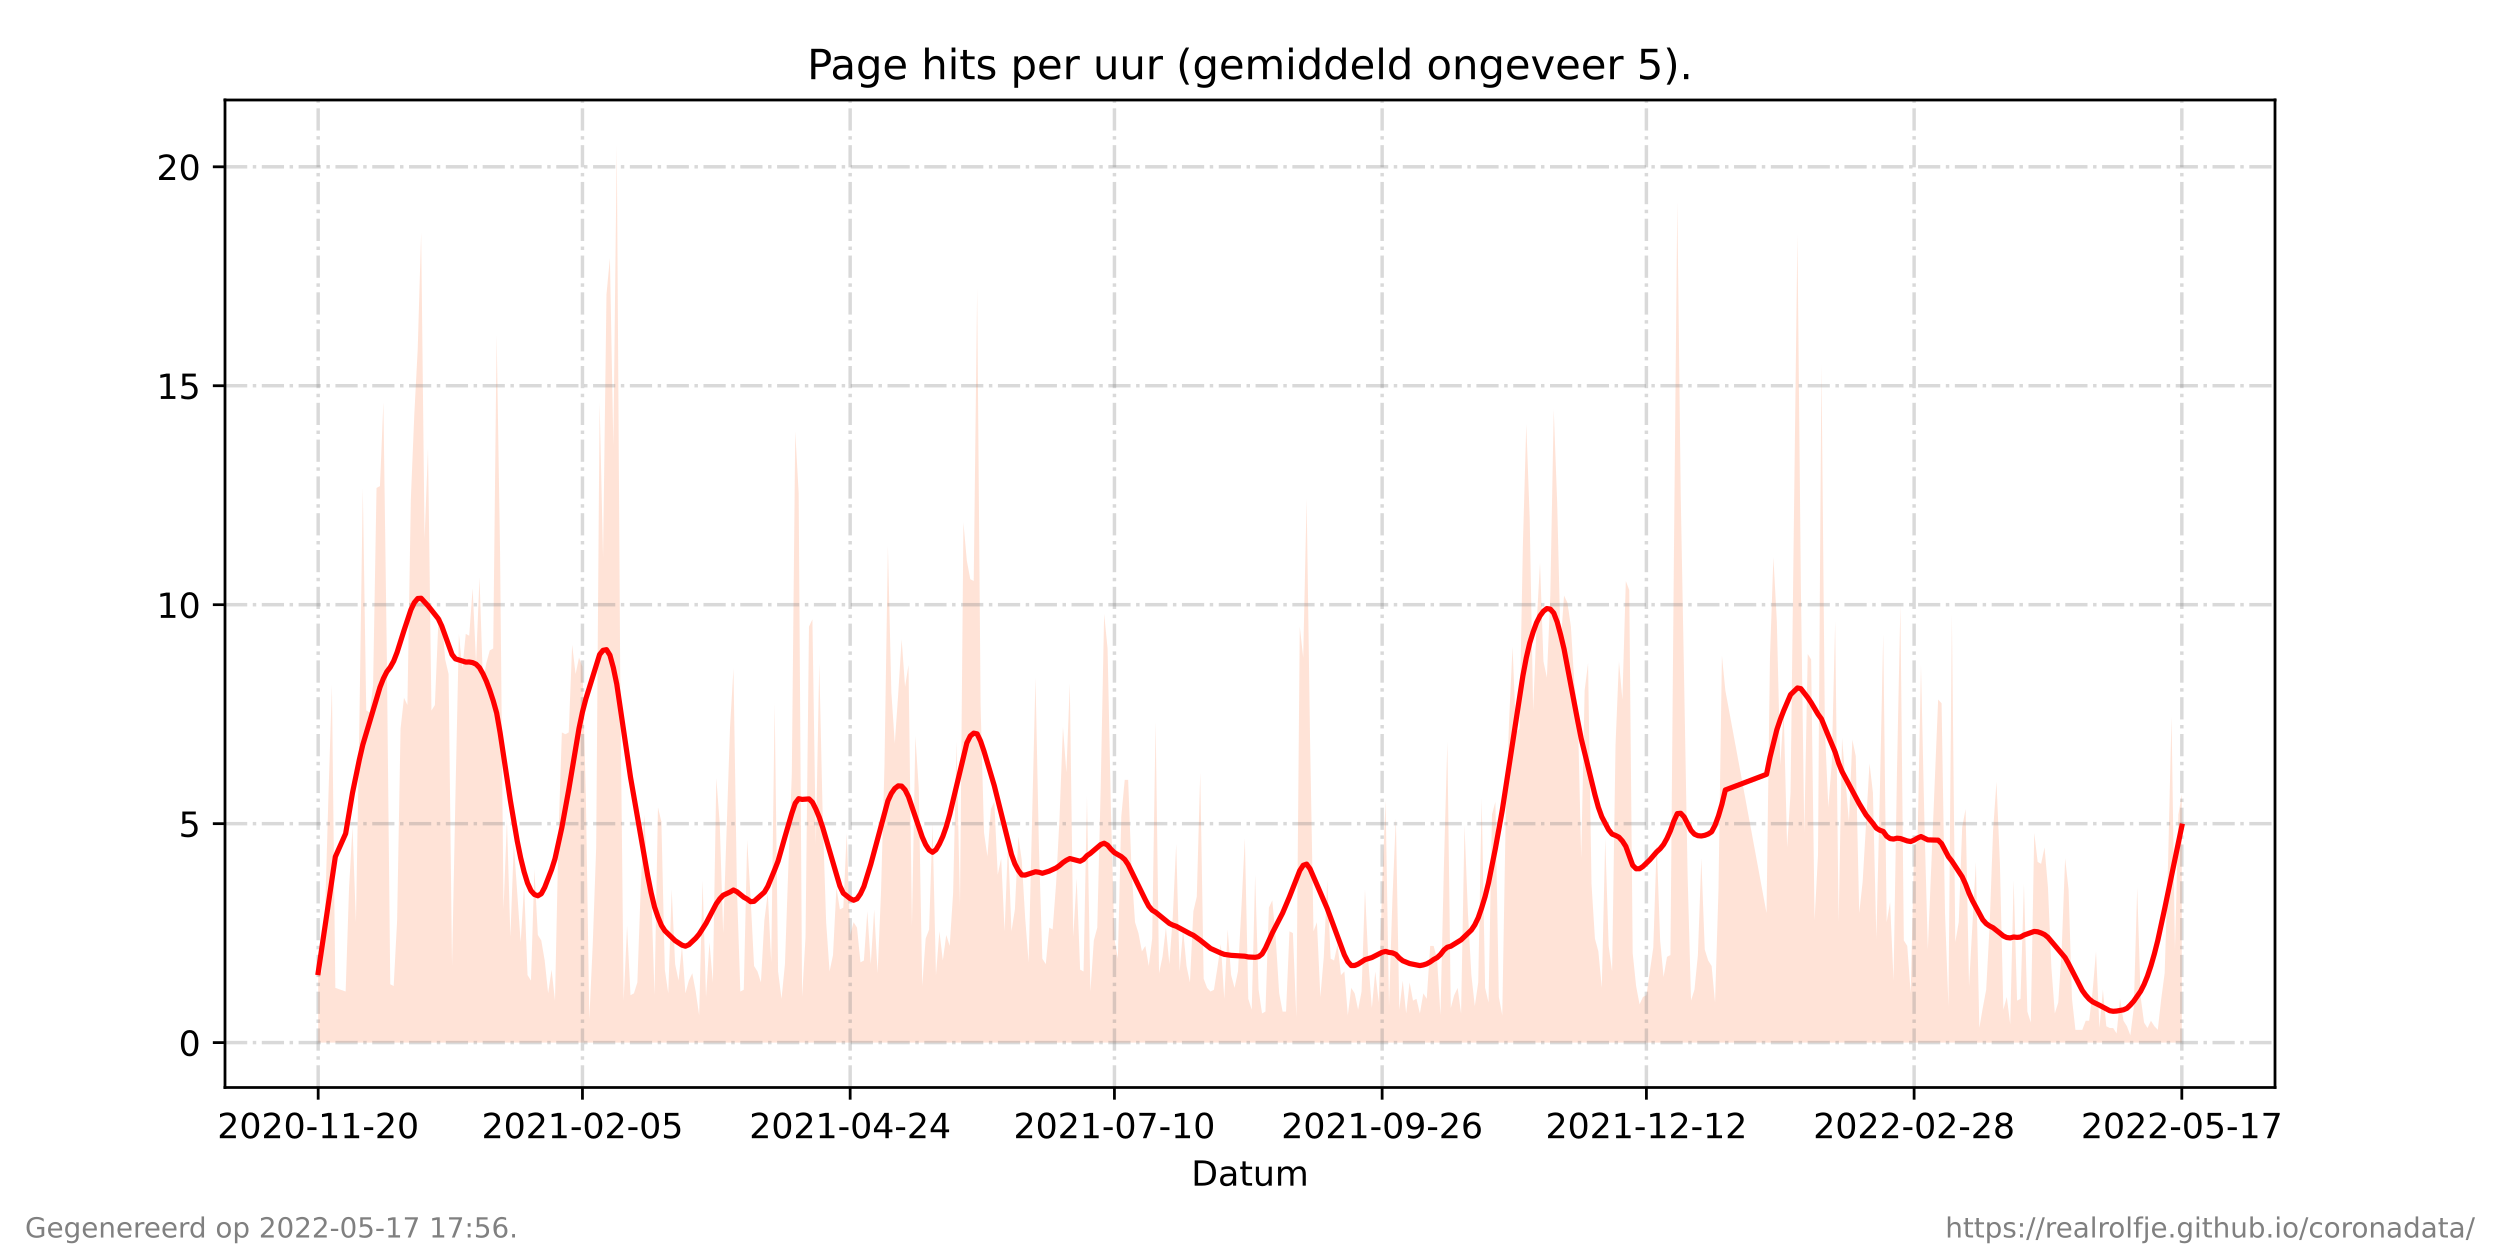 <?xml version="1.0" encoding="utf-8" standalone="no"?>
<!DOCTYPE svg PUBLIC "-//W3C//DTD SVG 1.1//EN"
  "http://www.w3.org/Graphics/SVG/1.1/DTD/svg11.dtd">
<!-- Created with matplotlib (https://matplotlib.org/) -->
<svg height="360pt" version="1.1" viewBox="0 0 720 360" width="720pt" xmlns="http://www.w3.org/2000/svg" xmlns:xlink="http://www.w3.org/1999/xlink">
 <defs>
  <style type="text/css">*{stroke-linecap:butt;stroke-linejoin:round;}</style>
 </defs>
 <g id="figure_1">
  <g id="patch_1">
   <path d="M 0 360 
L 720 360 
L 720 0 
L 0 0 
z
" style="fill:#ffffff;"/>
  </g>
  <g id="axes_1">
   <g id="patch_2">
    <path d="M 64.8 313.2 
L 655.2 313.2 
L 655.2 28.8 
L 64.8 28.8 
z
" style="fill:#ffffff;"/>
   </g>
   <g id="PolyCollection_1">
    <path clip-path="url(#pe11bc01495)" d="M 91.636 300.273 
L 91.636 300.273 
L 92.625 300.273 
L 93.613 300.273 
L 94.602 300.273 
L 95.59 300.273 
L 96.579 300.273 
L 99.544 300.273 
L 100.532 300.273 
L 101.521 300.273 
L 102.509 300.273 
L 103.498 300.273 
L 104.486 300.273 
L 105.475 300.273 
L 106.463 300.273 
L 107.452 300.273 
L 108.44 300.273 
L 109.428 300.273 
L 110.417 300.273 
L 111.405 300.273 
L 112.394 300.273 
L 113.382 300.273 
L 114.371 300.273 
L 115.359 300.273 
L 116.348 300.273 
L 117.336 300.273 
L 118.324 300.273 
L 119.313 300.273 
L 120.301 300.273 
L 121.29 300.273 
L 122.278 300.273 
L 123.267 300.273 
L 124.255 300.273 
L 125.244 300.273 
L 126.232 300.273 
L 127.22 300.273 
L 128.209 300.273 
L 129.197 300.273 
L 130.186 300.273 
L 131.174 300.273 
L 132.163 300.273 
L 133.151 300.273 
L 134.14 300.273 
L 135.128 300.273 
L 136.117 300.273 
L 137.105 300.273 
L 138.093 300.273 
L 139.082 300.273 
L 140.07 300.273 
L 141.059 300.273 
L 142.047 300.273 
L 143.036 300.273 
L 144.024 300.273 
L 145.013 300.273 
L 146.001 300.273 
L 146.989 300.273 
L 147.978 300.273 
L 148.966 300.273 
L 149.955 300.273 
L 150.943 300.273 
L 151.932 300.273 
L 152.92 300.273 
L 153.909 300.273 
L 154.897 300.273 
L 155.885 300.273 
L 156.874 300.273 
L 157.862 300.273 
L 158.851 300.273 
L 159.839 300.273 
L 160.828 300.273 
L 161.816 300.273 
L 162.805 300.273 
L 163.793 300.273 
L 164.782 300.273 
L 165.77 300.273 
L 166.758 300.273 
L 167.747 300.273 
L 168.735 300.273 
L 169.724 300.273 
L 170.712 300.273 
L 171.701 300.273 
L 172.689 300.273 
L 173.678 300.273 
L 174.666 300.273 
L 175.654 300.273 
L 176.643 300.273 
L 177.631 300.273 
L 178.62 300.273 
L 179.608 300.273 
L 180.597 300.273 
L 181.585 300.273 
L 182.574 300.273 
L 183.562 300.273 
L 184.55 300.273 
L 185.539 300.273 
L 186.527 300.273 
L 187.516 300.273 
L 188.504 300.273 
L 189.493 300.273 
L 190.481 300.273 
L 191.47 300.273 
L 192.458 300.273 
L 193.447 300.273 
L 194.435 300.273 
L 195.423 300.273 
L 196.412 300.273 
L 197.4 300.273 
L 198.389 300.273 
L 199.377 300.273 
L 200.366 300.273 
L 201.354 300.273 
L 202.343 300.273 
L 203.331 300.273 
L 204.319 300.273 
L 205.308 300.273 
L 206.296 300.273 
L 207.285 300.273 
L 208.273 300.273 
L 210.25 300.273 
L 211.239 300.273 
L 212.227 300.273 
L 213.215 300.273 
L 214.204 300.273 
L 215.192 300.273 
L 216.181 300.273 
L 217.169 300.273 
L 218.158 300.273 
L 219.146 300.273 
L 220.135 300.273 
L 221.123 300.273 
L 222.112 300.273 
L 223.1 300.273 
L 224.088 300.273 
L 225.077 300.273 
L 226.065 300.273 
L 227.054 300.273 
L 228.042 300.273 
L 229.031 300.273 
L 230.019 300.273 
L 231.008 300.273 
L 231.996 300.273 
L 232.984 300.273 
L 233.973 300.273 
L 234.961 300.273 
L 235.95 300.273 
L 236.938 300.273 
L 237.927 300.273 
L 238.915 300.273 
L 239.904 300.273 
L 240.892 300.273 
L 241.88 300.273 
L 242.869 300.273 
L 243.857 300.273 
L 244.846 300.273 
L 245.834 300.273 
L 246.823 300.273 
L 247.811 300.273 
L 248.8 300.273 
L 249.788 300.273 
L 250.776 300.273 
L 251.765 300.273 
L 252.753 300.273 
L 253.742 300.273 
L 254.73 300.273 
L 255.719 300.273 
L 256.707 300.273 
L 257.696 300.273 
L 258.684 300.273 
L 259.673 300.273 
L 260.661 300.273 
L 261.649 300.273 
L 262.638 300.273 
L 263.626 300.273 
L 264.615 300.273 
L 265.603 300.273 
L 266.592 300.273 
L 267.58 300.273 
L 268.569 300.273 
L 269.557 300.273 
L 270.545 300.273 
L 271.534 300.273 
L 272.522 300.273 
L 273.511 300.273 
L 274.499 300.273 
L 275.488 300.273 
L 276.476 300.273 
L 277.465 300.273 
L 278.453 300.273 
L 279.441 300.273 
L 280.43 300.273 
L 281.418 300.273 
L 282.407 300.273 
L 283.395 300.273 
L 284.384 300.273 
L 285.372 300.273 
L 286.361 300.273 
L 287.349 300.273 
L 288.338 300.273 
L 289.326 300.273 
L 290.314 300.273 
L 291.303 300.273 
L 292.291 300.273 
L 293.28 300.273 
L 294.268 300.273 
L 295.257 300.273 
L 296.245 300.273 
L 298.222 300.273 
L 299.21 300.273 
L 300.199 300.273 
L 301.187 300.273 
L 302.176 300.273 
L 303.164 300.273 
L 304.153 300.273 
L 305.141 300.273 
L 306.13 300.273 
L 307.118 300.273 
L 308.106 300.273 
L 309.095 300.273 
L 310.083 300.273 
L 311.072 300.273 
L 312.06 300.273 
L 313.049 300.273 
L 314.037 300.273 
L 315.026 300.273 
L 316.014 300.273 
L 317.003 300.273 
L 317.991 300.273 
L 318.979 300.273 
L 319.968 300.273 
L 320.956 300.273 
L 321.945 300.273 
L 322.933 300.273 
L 323.922 300.273 
L 324.91 300.273 
L 325.899 300.273 
L 326.887 300.273 
L 327.875 300.273 
L 328.864 300.273 
L 329.852 300.273 
L 330.841 300.273 
L 331.829 300.273 
L 332.818 300.273 
L 333.806 300.273 
L 334.795 300.273 
L 335.783 300.273 
L 336.771 300.273 
L 337.76 300.273 
L 338.748 300.273 
L 339.737 300.273 
L 340.725 300.273 
L 341.714 300.273 
L 342.702 300.273 
L 343.691 300.273 
L 344.679 300.273 
L 345.668 300.273 
L 346.656 300.273 
L 347.644 300.273 
L 348.633 300.273 
L 349.621 300.273 
L 350.61 300.273 
L 351.598 300.273 
L 352.587 300.273 
L 353.575 300.273 
L 354.564 300.273 
L 355.552 300.273 
L 356.54 300.273 
L 357.529 300.273 
L 358.517 300.273 
L 359.506 300.273 
L 360.494 300.273 
L 361.483 300.273 
L 362.471 300.273 
L 363.46 300.273 
L 364.448 300.273 
L 365.436 300.273 
L 366.425 300.273 
L 367.413 300.273 
L 368.402 300.273 
L 369.39 300.273 
L 370.379 300.273 
L 371.367 300.273 
L 372.356 300.273 
L 373.344 300.273 
L 374.332 300.273 
L 375.321 300.273 
L 376.309 300.273 
L 377.298 300.273 
L 378.286 300.273 
L 379.275 300.273 
L 380.263 300.273 
L 381.252 300.273 
L 382.24 300.273 
L 383.229 300.273 
L 384.217 300.273 
L 385.205 300.273 
L 386.194 300.273 
L 387.182 300.273 
L 388.171 300.273 
L 389.159 300.273 
L 390.148 300.273 
L 391.136 300.273 
L 392.125 300.273 
L 393.113 300.273 
L 394.101 300.273 
L 395.09 300.273 
L 396.078 300.273 
L 397.067 300.273 
L 398.055 300.273 
L 399.044 300.273 
L 400.032 300.273 
L 401.021 300.273 
L 402.009 300.273 
L 402.997 300.273 
L 403.986 300.273 
L 404.974 300.273 
L 405.963 300.273 
L 406.951 300.273 
L 407.94 300.273 
L 408.928 300.273 
L 409.917 300.273 
L 410.905 300.273 
L 411.894 300.273 
L 412.882 300.273 
L 413.87 300.273 
L 414.859 300.273 
L 415.847 300.273 
L 416.836 300.273 
L 417.824 300.273 
L 418.813 300.273 
L 419.801 300.273 
L 420.79 300.273 
L 421.778 300.273 
L 422.766 300.273 
L 423.755 300.273 
L 424.743 300.273 
L 425.732 300.273 
L 426.72 300.273 
L 427.709 300.273 
L 428.697 300.273 
L 429.686 300.273 
L 430.674 300.273 
L 431.662 300.273 
L 432.651 300.273 
L 433.639 300.273 
L 434.628 300.273 
L 435.616 300.273 
L 436.605 300.273 
L 437.593 300.273 
L 438.582 300.273 
L 439.57 300.273 
L 440.559 300.273 
L 441.547 300.273 
L 442.535 300.273 
L 443.524 300.273 
L 444.512 300.273 
L 445.501 300.273 
L 446.489 300.273 
L 447.478 300.273 
L 448.466 300.273 
L 449.455 300.273 
L 450.443 300.273 
L 451.431 300.273 
L 452.42 300.273 
L 453.408 300.273 
L 454.397 300.273 
L 455.385 300.273 
L 456.374 300.273 
L 457.362 300.273 
L 458.351 300.273 
L 459.339 300.273 
L 460.327 300.273 
L 461.316 300.273 
L 462.304 300.273 
L 463.293 300.273 
L 464.281 300.273 
L 465.27 300.273 
L 466.258 300.273 
L 467.247 300.273 
L 468.235 300.273 
L 469.224 300.273 
L 470.212 300.273 
L 471.2 300.273 
L 472.189 300.273 
L 473.177 300.273 
L 474.166 300.273 
L 475.154 300.273 
L 476.143 300.273 
L 477.131 300.273 
L 478.12 300.273 
L 479.108 300.273 
L 480.096 300.273 
L 481.085 300.273 
L 482.073 300.273 
L 483.062 300.273 
L 484.05 300.273 
L 485.039 300.273 
L 486.027 300.273 
L 487.016 300.273 
L 488.004 300.273 
L 488.992 300.273 
L 489.981 300.273 
L 490.969 300.273 
L 491.958 300.273 
L 492.946 300.273 
L 493.935 300.273 
L 494.923 300.273 
L 495.912 300.273 
L 496.9 300.273 
L 508.761 300.273 
L 509.75 300.273 
L 510.738 300.273 
L 511.727 300.273 
L 512.715 300.273 
L 513.704 300.273 
L 514.692 300.273 
L 515.681 300.273 
L 517.657 300.273 
L 518.646 300.273 
L 519.634 300.273 
L 520.623 300.273 
L 521.611 300.273 
L 522.6 300.273 
L 523.588 300.273 
L 524.577 300.273 
L 525.565 300.273 
L 526.553 300.273 
L 527.542 300.273 
L 528.53 300.273 
L 529.519 300.273 
L 530.507 300.273 
L 531.496 300.273 
L 532.484 300.273 
L 533.473 300.273 
L 534.461 300.273 
L 535.45 300.273 
L 536.438 300.273 
L 537.426 300.273 
L 538.415 300.273 
L 539.403 300.273 
L 540.392 300.273 
L 541.38 300.273 
L 542.369 300.273 
L 543.357 300.273 
L 544.346 300.273 
L 545.334 300.273 
L 546.322 300.273 
L 547.311 300.273 
L 548.299 300.273 
L 549.288 300.273 
L 550.276 300.273 
L 551.265 300.273 
L 552.253 300.273 
L 553.242 300.273 
L 554.23 300.273 
L 555.218 300.273 
L 558.184 300.273 
L 559.172 300.273 
L 560.161 300.273 
L 561.149 300.273 
L 562.138 300.273 
L 563.126 300.273 
L 564.115 300.273 
L 565.103 300.273 
L 566.091 300.273 
L 567.08 300.273 
L 568.068 300.273 
L 569.057 300.273 
L 570.045 300.273 
L 571.034 300.273 
L 572.022 300.273 
L 573.011 300.273 
L 573.999 300.273 
L 574.987 300.273 
L 575.976 300.273 
L 576.964 300.273 
L 577.953 300.273 
L 578.941 300.273 
L 579.93 300.273 
L 580.918 300.273 
L 581.907 300.273 
L 582.895 300.273 
L 583.883 300.273 
L 584.872 300.273 
L 585.86 300.273 
L 586.849 300.273 
L 587.837 300.273 
L 588.826 300.273 
L 589.814 300.273 
L 590.803 300.273 
L 591.791 300.273 
L 592.78 300.273 
L 593.768 300.273 
L 594.756 300.273 
L 595.745 300.273 
L 596.733 300.273 
L 597.722 300.273 
L 598.71 300.273 
L 599.699 300.273 
L 600.687 300.273 
L 601.676 300.273 
L 602.664 300.273 
L 603.652 300.273 
L 604.641 300.273 
L 605.629 300.273 
L 606.618 300.273 
L 607.606 300.273 
L 608.595 300.273 
L 609.583 300.273 
L 610.572 300.273 
L 611.56 300.273 
L 612.548 300.273 
L 613.537 300.273 
L 614.525 300.273 
L 615.514 300.273 
L 616.502 300.273 
L 617.491 300.273 
L 618.479 300.273 
L 619.468 300.273 
L 620.456 300.273 
L 621.444 300.273 
L 622.433 300.273 
L 623.421 300.273 
L 624.41 300.273 
L 625.398 300.273 
L 626.387 300.273 
L 627.375 300.273 
L 628.364 300.273 
L 628.364 300.273 
L 628.364 228.805 
L 627.375 234.585 
L 626.387 273.472 
L 625.398 206.208 
L 624.41 248.248 
L 623.421 280.304 
L 622.433 287.661 
L 621.444 296.594 
L 620.456 295.543 
L 619.468 293.967 
L 618.479 296.069 
L 617.491 294.492 
L 616.502 287.135 
L 615.514 255.605 
L 614.525 290.288 
L 613.537 298.171 
L 612.548 295.543 
L 611.56 293.967 
L 610.572 287.661 
L 609.583 297.645 
L 608.595 296.069 
L 607.606 296.069 
L 606.618 295.543 
L 605.629 285.033 
L 604.641 296.069 
L 603.652 273.998 
L 602.664 285.559 
L 601.676 293.967 
L 600.687 293.967 
L 599.699 296.594 
L 598.71 296.594 
L 597.722 296.594 
L 596.733 287.661 
L 595.745 256.131 
L 594.756 247.197 
L 593.768 273.472 
L 592.78 288.712 
L 591.791 291.865 
L 590.803 278.727 
L 589.814 255.605 
L 588.826 244.044 
L 587.837 248.774 
L 586.849 248.248 
L 585.86 239.84 
L 584.872 294.492 
L 583.883 291.339 
L 582.895 254.554 
L 581.907 287.661 
L 580.918 288.186 
L 579.93 253.503 
L 578.941 295.018 
L 577.953 287.135 
L 576.964 290.814 
L 575.976 248.774 
L 574.987 225.126 
L 573.999 239.315 
L 573.011 266.641 
L 572.022 285.033 
L 571.034 290.288 
L 570.045 296.069 
L 569.057 248.248 
L 568.068 266.115 
L 567.08 283.982 
L 566.091 233.009 
L 565.103 238.264 
L 564.115 265.59 
L 563.126 271.37 
L 562.138 176.78 
L 561.149 289.763 
L 560.161 262.962 
L 559.172 202.53 
L 558.184 201.479 
L 555.218 273.472 
L 554.23 236.687 
L 553.242 191.494 
L 552.253 242.468 
L 551.265 243.519 
L 550.276 286.084 
L 549.288 272.421 
L 548.299 270.845 
L 547.311 174.153 
L 546.322 222.499 
L 545.334 282.406 
L 544.346 259.809 
L 543.357 265.59 
L 542.369 182.561 
L 541.38 228.805 
L 540.392 270.319 
L 539.403 228.279 
L 538.415 219.871 
L 537.426 237.213 
L 536.438 254.029 
L 535.45 262.962 
L 534.461 217.769 
L 533.473 213.04 
L 532.484 236.687 
L 531.496 224.601 
L 530.507 212.514 
L 529.519 265.59 
L 528.53 178.882 
L 527.542 219.871 
L 526.553 232.483 
L 525.565 209.887 
L 524.577 104.787 
L 523.588 246.146 
L 522.6 265.064 
L 521.611 189.918 
L 520.623 188.341 
L 519.634 239.84 
L 518.646 168.373 
L 517.657 67.477 
L 515.681 228.279 
L 514.692 244.044 
L 513.704 204.632 
L 512.715 220.397 
L 511.727 178.882 
L 510.738 160.49 
L 509.75 189.392 
L 508.761 262.962 
L 496.9 198.851 
L 495.912 188.867 
L 494.923 256.131 
L 493.935 288.712 
L 492.946 278.202 
L 491.958 276.625 
L 490.969 273.472 
L 489.981 247.197 
L 488.992 275.049 
L 488.004 285.033 
L 487.016 288.186 
L 486.027 251.927 
L 485.039 196.749 
L 484.05 142.623 
L 483.062 58.018 
L 482.073 161.541 
L 481.085 275.049 
L 480.096 275.574 
L 479.108 281.355 
L 478.12 270.845 
L 477.131 242.993 
L 476.143 272.947 
L 475.154 279.778 
L 474.166 286.61 
L 473.177 287.135 
L 472.189 289.237 
L 471.2 283.982 
L 470.212 274.523 
L 469.224 169.949 
L 468.235 167.322 
L 467.247 201.479 
L 466.258 190.443 
L 465.27 214.616 
L 464.281 279.778 
L 463.293 272.421 
L 462.304 241.417 
L 461.316 284.508 
L 460.327 273.998 
L 459.339 270.319 
L 458.351 254.554 
L 457.362 190.969 
L 456.374 198.851 
L 455.385 247.197 
L 454.397 204.632 
L 453.408 196.749 
L 452.42 180.459 
L 451.431 173.627 
L 450.443 171.525 
L 449.455 185.714 
L 448.466 144.725 
L 447.478 117.925 
L 446.489 171.525 
L 445.501 195.173 
L 444.512 190.443 
L 443.524 162.067 
L 442.535 179.933 
L 441.547 204.632 
L 440.559 149.455 
L 439.57 122.129 
L 438.582 157.337 
L 437.593 209.887 
L 436.605 210.938 
L 435.616 186.239 
L 434.628 207.259 
L 433.639 235.111 
L 432.651 292.39 
L 431.662 287.135 
L 430.674 230.907 
L 429.686 234.585 
L 428.697 288.712 
L 427.709 284.508 
L 426.72 229.856 
L 425.732 282.931 
L 424.743 289.763 
L 423.755 280.829 
L 422.766 262.962 
L 421.778 237.738 
L 420.79 291.865 
L 419.801 284.508 
L 418.813 286.61 
L 417.824 290.288 
L 416.836 213.565 
L 415.847 249.299 
L 414.859 292.39 
L 413.87 276.1 
L 412.882 272.421 
L 411.894 272.421 
L 410.905 287.661 
L 409.917 286.084 
L 408.928 291.865 
L 407.94 287.661 
L 406.951 288.186 
L 405.963 282.931 
L 404.974 291.865 
L 403.986 282.406 
L 402.997 290.814 
L 402.009 235.636 
L 401.021 258.758 
L 400.032 289.763 
L 399.044 230.381 
L 398.055 255.08 
L 397.067 288.712 
L 396.078 279.778 
L 395.09 290.288 
L 394.101 277.151 
L 393.113 256.131 
L 392.125 285.559 
L 391.136 290.814 
L 390.148 286.084 
L 389.159 284.508 
L 388.171 292.39 
L 387.182 279.778 
L 386.194 280.829 
L 385.205 271.896 
L 384.217 276.625 
L 383.229 276.1 
L 382.24 253.503 
L 381.252 275.574 
L 380.263 287.135 
L 379.275 265.59 
L 378.286 268.217 
L 377.298 213.04 
L 376.309 143.674 
L 375.321 189.392 
L 374.332 180.459 
L 373.344 292.916 
L 372.356 268.743 
L 371.367 268.217 
L 370.379 291.339 
L 369.39 291.339 
L 368.402 286.084 
L 367.413 270.319 
L 366.425 259.284 
L 365.436 261.386 
L 364.448 291.339 
L 363.46 291.865 
L 362.471 285.033 
L 361.483 251.927 
L 360.494 290.814 
L 359.506 287.661 
L 358.517 241.417 
L 357.529 261.386 
L 356.54 279.778 
L 355.552 284.508 
L 354.564 280.829 
L 353.575 267.692 
L 352.587 287.661 
L 351.598 271.896 
L 350.61 278.727 
L 349.621 285.033 
L 348.633 285.559 
L 347.644 284.508 
L 346.656 281.88 
L 345.668 222.499 
L 344.679 258.233 
L 343.691 262.437 
L 342.702 282.931 
L 341.714 278.202 
L 340.725 267.692 
L 339.737 279.778 
L 338.748 242.993 
L 337.76 264.013 
L 336.771 277.676 
L 335.783 267.166 
L 334.795 275.574 
L 333.806 280.304 
L 332.818 207.785 
L 331.829 270.319 
L 330.841 278.202 
L 329.852 272.421 
L 328.864 273.998 
L 327.875 268.743 
L 326.887 265.59 
L 325.899 250.876 
L 324.91 224.601 
L 323.922 224.601 
L 322.933 235.111 
L 321.945 276.1 
L 320.956 270.319 
L 319.968 234.06 
L 318.979 186.765 
L 317.991 176.78 
L 317.003 226.703 
L 316.014 267.166 
L 315.026 270.845 
L 314.037 285.559 
L 313.049 229.33 
L 312.06 279.778 
L 311.072 279.253 
L 310.083 252.978 
L 309.095 269.794 
L 308.106 196.749 
L 307.118 222.499 
L 306.13 209.361 
L 305.141 235.636 
L 304.153 254.554 
L 303.164 267.692 
L 302.176 267.166 
L 301.187 277.676 
L 300.199 276.1 
L 299.21 244.044 
L 298.222 195.173 
L 296.245 277.151 
L 295.257 264.539 
L 294.268 247.723 
L 293.28 240.891 
L 292.291 261.911 
L 291.303 268.217 
L 290.314 242.468 
L 289.326 268.217 
L 288.338 247.197 
L 287.349 251.927 
L 286.361 230.907 
L 285.372 233.009 
L 284.384 246.672 
L 283.395 239.84 
L 282.407 203.055 
L 281.418 83.242 
L 280.43 167.322 
L 279.441 166.796 
L 278.453 161.541 
L 277.465 150.506 
L 276.476 260.86 
L 275.488 213.565 
L 274.499 257.182 
L 273.511 272.421 
L 272.522 269.268 
L 271.534 276.625 
L 270.545 268.217 
L 269.557 280.829 
L 268.569 237.213 
L 267.58 267.692 
L 266.592 270.319 
L 265.603 283.982 
L 264.615 227.228 
L 263.626 211.989 
L 262.638 266.641 
L 261.649 191.494 
L 260.661 197.8 
L 259.673 184.137 
L 258.684 199.902 
L 257.696 214.091 
L 256.707 199.377 
L 255.719 157.337 
L 254.73 220.397 
L 253.742 256.656 
L 252.753 280.304 
L 251.765 261.911 
L 250.776 277.676 
L 249.788 262.437 
L 248.8 276.625 
L 247.811 277.151 
L 246.823 267.166 
L 245.834 265.59 
L 244.846 269.268 
L 243.857 239.84 
L 242.869 261.386 
L 241.88 261.911 
L 240.892 255.605 
L 239.904 275.049 
L 238.915 279.778 
L 237.927 265.59 
L 236.938 235.111 
L 235.95 190.969 
L 234.961 242.993 
L 233.973 178.357 
L 232.984 180.459 
L 231.996 269.794 
L 231.008 287.135 
L 230.019 142.098 
L 229.031 124.231 
L 228.042 223.024 
L 227.054 249.299 
L 226.065 277.676 
L 225.077 287.661 
L 224.088 279.778 
L 223.1 202.53 
L 222.112 277.151 
L 221.123 257.182 
L 220.135 265.064 
L 219.146 282.931 
L 218.158 279.778 
L 217.169 278.202 
L 216.181 258.758 
L 215.192 241.942 
L 214.204 285.033 
L 213.215 285.559 
L 212.227 255.605 
L 211.239 192.545 
L 210.25 209.361 
L 208.273 268.743 
L 207.285 237.213 
L 206.296 224.075 
L 205.308 282.931 
L 204.319 271.37 
L 203.331 287.135 
L 202.343 253.503 
L 201.354 292.39 
L 200.366 285.559 
L 199.377 280.304 
L 198.389 282.406 
L 197.4 286.084 
L 196.412 272.421 
L 195.423 282.406 
L 194.435 277.676 
L 193.447 256.131 
L 192.458 286.084 
L 191.47 279.253 
L 190.481 236.687 
L 189.493 232.483 
L 188.504 286.61 
L 187.516 255.605 
L 186.527 254.029 
L 185.539 234.585 
L 184.55 255.08 
L 183.562 282.931 
L 182.574 286.084 
L 181.585 286.61 
L 180.597 266.641 
L 179.608 288.186 
L 178.62 194.122 
L 177.631 41.727 
L 176.643 128.435 
L 175.654 74.308 
L 174.666 84.818 
L 173.678 160.49 
L 172.689 115.823 
L 171.701 244.044 
L 170.712 271.896 
L 169.724 293.441 
L 168.735 229.33 
L 167.747 192.02 
L 166.758 189.392 
L 165.77 194.122 
L 164.782 185.714 
L 163.793 210.938 
L 162.805 211.463 
L 161.816 210.938 
L 160.828 240.891 
L 159.839 288.186 
L 158.851 279.253 
L 157.862 286.084 
L 156.874 276.625 
L 155.885 270.845 
L 154.897 269.268 
L 153.909 250.35 
L 152.92 282.406 
L 151.932 280.829 
L 150.943 255.08 
L 149.955 271.37 
L 148.966 257.182 
L 147.978 242.993 
L 146.989 269.794 
L 146.001 236.162 
L 145.013 261.911 
L 144.024 159.439 
L 143.036 96.379 
L 142.047 186.765 
L 141.059 187.29 
L 140.07 190.969 
L 139.082 196.224 
L 138.093 166.271 
L 137.105 190.969 
L 136.117 169.424 
L 135.128 183.086 
L 134.14 182.561 
L 133.151 192.545 
L 132.163 182.561 
L 131.174 228.805 
L 130.186 278.202 
L 129.197 194.122 
L 128.209 189.918 
L 127.22 177.831 
L 126.232 179.408 
L 125.244 203.055 
L 124.255 204.632 
L 123.267 128.96 
L 122.278 155.235 
L 121.29 66.951 
L 120.301 100.583 
L 119.313 119.501 
L 118.324 143.674 
L 117.336 203.055 
L 116.348 200.953 
L 115.359 209.887 
L 114.371 265.064 
L 113.382 283.982 
L 112.394 283.457 
L 111.405 188.867 
L 110.417 115.823 
L 109.428 139.996 
L 108.44 140.521 
L 107.452 197.275 
L 106.463 205.157 
L 105.475 204.632 
L 104.486 140.521 
L 103.498 208.31 
L 102.509 265.59 
L 101.521 238.264 
L 100.532 255.605 
L 99.544 285.559 
L 96.579 284.508 
L 95.59 197.275 
L 94.602 228.805 
L 93.613 262.962 
L 92.625 280.304 
L 91.636 275.049 
z
" style="fill:#ffa07a;fill-opacity:0.3;"/>
   </g>
   <g id="matplotlib.axis_1">
    <g id="xtick_1">
     <g id="line2d_1">
      <path clip-path="url(#pe11bc01495)" d="M 91.636 313.2 
L 91.636 28.8 
" style="fill:none;stroke:#808080;stroke-dasharray:6.4,1.6,1,1.6;stroke-dashoffset:0;stroke-opacity:0.3;"/>
     </g>
     <g id="line2d_2">
      <defs>
       <path d="M 0 0 
L 0 3.5 
" id="m8e819cb1b4" style="stroke:#000000;stroke-width:0.8;"/>
      </defs>
      <g>
       <use style="stroke:#000000;stroke-width:0.8;" x="91.636" xlink:href="#m8e819cb1b4" y="313.2"/>
      </g>
     </g>
     <g id="text_1">
      <!-- 2020-11-20 -->
      <g transform="translate(62.579 327.798)scale(0.1 -0.1)">
       <defs>
        <path d="M 19.188 8.297 
L 53.609 8.297 
L 53.609 0 
L 7.328 0 
L 7.328 8.297 
Q 12.938 14.109 22.625 23.891 
Q 32.328 33.688 34.812 36.531 
Q 39.547 41.844 41.422 45.531 
Q 43.312 49.219 43.312 52.781 
Q 43.312 58.594 39.234 62.25 
Q 35.156 65.922 28.609 65.922 
Q 23.969 65.922 18.812 64.312 
Q 13.672 62.703 7.812 59.422 
L 7.812 69.391 
Q 13.766 71.781 18.938 73 
Q 24.125 74.219 28.422 74.219 
Q 39.75 74.219 46.484 68.547 
Q 53.219 62.891 53.219 53.422 
Q 53.219 48.922 51.531 44.891 
Q 49.859 40.875 45.406 35.406 
Q 44.188 33.984 37.641 27.219 
Q 31.109 20.453 19.188 8.297 
z
" id="DejaVuSans-50"/>
        <path d="M 31.781 66.406 
Q 24.172 66.406 20.328 58.906 
Q 16.5 51.422 16.5 36.375 
Q 16.5 21.391 20.328 13.891 
Q 24.172 6.391 31.781 6.391 
Q 39.453 6.391 43.281 13.891 
Q 47.125 21.391 47.125 36.375 
Q 47.125 51.422 43.281 58.906 
Q 39.453 66.406 31.781 66.406 
z
M 31.781 74.219 
Q 44.047 74.219 50.516 64.516 
Q 56.984 54.828 56.984 36.375 
Q 56.984 17.969 50.516 8.266 
Q 44.047 -1.422 31.781 -1.422 
Q 19.531 -1.422 13.062 8.266 
Q 6.594 17.969 6.594 36.375 
Q 6.594 54.828 13.062 64.516 
Q 19.531 74.219 31.781 74.219 
z
" id="DejaVuSans-48"/>
        <path d="M 4.891 31.391 
L 31.203 31.391 
L 31.203 23.391 
L 4.891 23.391 
z
" id="DejaVuSans-45"/>
        <path d="M 12.406 8.297 
L 28.516 8.297 
L 28.516 63.922 
L 10.984 60.406 
L 10.984 69.391 
L 28.422 72.906 
L 38.281 72.906 
L 38.281 8.297 
L 54.391 8.297 
L 54.391 0 
L 12.406 0 
z
" id="DejaVuSans-49"/>
       </defs>
       <use xlink:href="#DejaVuSans-50"/>
       <use x="63.623" xlink:href="#DejaVuSans-48"/>
       <use x="127.246" xlink:href="#DejaVuSans-50"/>
       <use x="190.869" xlink:href="#DejaVuSans-48"/>
       <use x="254.492" xlink:href="#DejaVuSans-45"/>
       <use x="290.576" xlink:href="#DejaVuSans-49"/>
       <use x="354.199" xlink:href="#DejaVuSans-49"/>
       <use x="417.822" xlink:href="#DejaVuSans-45"/>
       <use x="453.906" xlink:href="#DejaVuSans-50"/>
       <use x="517.529" xlink:href="#DejaVuSans-48"/>
      </g>
     </g>
    </g>
    <g id="xtick_2">
     <g id="line2d_3">
      <path clip-path="url(#pe11bc01495)" d="M 167.747 313.2 
L 167.747 28.8 
" style="fill:none;stroke:#808080;stroke-dasharray:6.4,1.6,1,1.6;stroke-dashoffset:0;stroke-opacity:0.3;"/>
     </g>
     <g id="line2d_4">
      <g>
       <use style="stroke:#000000;stroke-width:0.8;" x="167.747" xlink:href="#m8e819cb1b4" y="313.2"/>
      </g>
     </g>
     <g id="text_2">
      <!-- 2021-02-05 -->
      <g transform="translate(138.689 327.798)scale(0.1 -0.1)">
       <defs>
        <path d="M 10.797 72.906 
L 49.516 72.906 
L 49.516 64.594 
L 19.828 64.594 
L 19.828 46.734 
Q 21.969 47.469 24.109 47.828 
Q 26.266 48.188 28.422 48.188 
Q 40.625 48.188 47.75 41.5 
Q 54.891 34.812 54.891 23.391 
Q 54.891 11.625 47.562 5.094 
Q 40.234 -1.422 26.906 -1.422 
Q 22.312 -1.422 17.547 -0.641 
Q 12.797 0.141 7.719 1.703 
L 7.719 11.625 
Q 12.109 9.234 16.797 8.062 
Q 21.484 6.891 26.703 6.891 
Q 35.156 6.891 40.078 11.328 
Q 45.016 15.766 45.016 23.391 
Q 45.016 31 40.078 35.438 
Q 35.156 39.891 26.703 39.891 
Q 22.75 39.891 18.812 39.016 
Q 14.891 38.141 10.797 36.281 
z
" id="DejaVuSans-53"/>
       </defs>
       <use xlink:href="#DejaVuSans-50"/>
       <use x="63.623" xlink:href="#DejaVuSans-48"/>
       <use x="127.246" xlink:href="#DejaVuSans-50"/>
       <use x="190.869" xlink:href="#DejaVuSans-49"/>
       <use x="254.492" xlink:href="#DejaVuSans-45"/>
       <use x="290.576" xlink:href="#DejaVuSans-48"/>
       <use x="354.199" xlink:href="#DejaVuSans-50"/>
       <use x="417.822" xlink:href="#DejaVuSans-45"/>
       <use x="453.906" xlink:href="#DejaVuSans-48"/>
       <use x="517.529" xlink:href="#DejaVuSans-53"/>
      </g>
     </g>
    </g>
    <g id="xtick_3">
     <g id="line2d_5">
      <path clip-path="url(#pe11bc01495)" d="M 244.846 313.2 
L 244.846 28.8 
" style="fill:none;stroke:#808080;stroke-dasharray:6.4,1.6,1,1.6;stroke-dashoffset:0;stroke-opacity:0.3;"/>
     </g>
     <g id="line2d_6">
      <g>
       <use style="stroke:#000000;stroke-width:0.8;" x="244.846" xlink:href="#m8e819cb1b4" y="313.2"/>
      </g>
     </g>
     <g id="text_3">
      <!-- 2021-04-24 -->
      <g transform="translate(215.788 327.798)scale(0.1 -0.1)">
       <defs>
        <path d="M 37.797 64.312 
L 12.891 25.391 
L 37.797 25.391 
z
M 35.203 72.906 
L 47.609 72.906 
L 47.609 25.391 
L 58.016 25.391 
L 58.016 17.188 
L 47.609 17.188 
L 47.609 0 
L 37.797 0 
L 37.797 17.188 
L 4.891 17.188 
L 4.891 26.703 
z
" id="DejaVuSans-52"/>
       </defs>
       <use xlink:href="#DejaVuSans-50"/>
       <use x="63.623" xlink:href="#DejaVuSans-48"/>
       <use x="127.246" xlink:href="#DejaVuSans-50"/>
       <use x="190.869" xlink:href="#DejaVuSans-49"/>
       <use x="254.492" xlink:href="#DejaVuSans-45"/>
       <use x="290.576" xlink:href="#DejaVuSans-48"/>
       <use x="354.199" xlink:href="#DejaVuSans-52"/>
       <use x="417.822" xlink:href="#DejaVuSans-45"/>
       <use x="453.906" xlink:href="#DejaVuSans-50"/>
       <use x="517.529" xlink:href="#DejaVuSans-52"/>
      </g>
     </g>
    </g>
    <g id="xtick_4">
     <g id="line2d_7">
      <path clip-path="url(#pe11bc01495)" d="M 320.956 313.2 
L 320.956 28.8 
" style="fill:none;stroke:#808080;stroke-dasharray:6.4,1.6,1,1.6;stroke-dashoffset:0;stroke-opacity:0.3;"/>
     </g>
     <g id="line2d_8">
      <g>
       <use style="stroke:#000000;stroke-width:0.8;" x="320.956" xlink:href="#m8e819cb1b4" y="313.2"/>
      </g>
     </g>
     <g id="text_4">
      <!-- 2021-07-10 -->
      <g transform="translate(291.898 327.798)scale(0.1 -0.1)">
       <defs>
        <path d="M 8.203 72.906 
L 55.078 72.906 
L 55.078 68.703 
L 28.609 0 
L 18.312 0 
L 43.219 64.594 
L 8.203 64.594 
z
" id="DejaVuSans-55"/>
       </defs>
       <use xlink:href="#DejaVuSans-50"/>
       <use x="63.623" xlink:href="#DejaVuSans-48"/>
       <use x="127.246" xlink:href="#DejaVuSans-50"/>
       <use x="190.869" xlink:href="#DejaVuSans-49"/>
       <use x="254.492" xlink:href="#DejaVuSans-45"/>
       <use x="290.576" xlink:href="#DejaVuSans-48"/>
       <use x="354.199" xlink:href="#DejaVuSans-55"/>
       <use x="417.822" xlink:href="#DejaVuSans-45"/>
       <use x="453.906" xlink:href="#DejaVuSans-49"/>
       <use x="517.529" xlink:href="#DejaVuSans-48"/>
      </g>
     </g>
    </g>
    <g id="xtick_5">
     <g id="line2d_9">
      <path clip-path="url(#pe11bc01495)" d="M 398.055 313.2 
L 398.055 28.8 
" style="fill:none;stroke:#808080;stroke-dasharray:6.4,1.6,1,1.6;stroke-dashoffset:0;stroke-opacity:0.3;"/>
     </g>
     <g id="line2d_10">
      <g>
       <use style="stroke:#000000;stroke-width:0.8;" x="398.055" xlink:href="#m8e819cb1b4" y="313.2"/>
      </g>
     </g>
     <g id="text_5">
      <!-- 2021-09-26 -->
      <g transform="translate(368.997 327.798)scale(0.1 -0.1)">
       <defs>
        <path d="M 10.984 1.516 
L 10.984 10.5 
Q 14.703 8.734 18.5 7.812 
Q 22.312 6.891 25.984 6.891 
Q 35.75 6.891 40.891 13.453 
Q 46.047 20.016 46.781 33.406 
Q 43.953 29.203 39.594 26.953 
Q 35.25 24.703 29.984 24.703 
Q 19.047 24.703 12.672 31.312 
Q 6.297 37.938 6.297 49.422 
Q 6.297 60.641 12.938 67.422 
Q 19.578 74.219 30.609 74.219 
Q 43.266 74.219 49.922 64.516 
Q 56.594 54.828 56.594 36.375 
Q 56.594 19.141 48.406 8.859 
Q 40.234 -1.422 26.422 -1.422 
Q 22.703 -1.422 18.891 -0.688 
Q 15.094 0.047 10.984 1.516 
z
M 30.609 32.422 
Q 37.25 32.422 41.125 36.953 
Q 45.016 41.5 45.016 49.422 
Q 45.016 57.281 41.125 61.844 
Q 37.25 66.406 30.609 66.406 
Q 23.969 66.406 20.094 61.844 
Q 16.219 57.281 16.219 49.422 
Q 16.219 41.5 20.094 36.953 
Q 23.969 32.422 30.609 32.422 
z
" id="DejaVuSans-57"/>
        <path d="M 33.016 40.375 
Q 26.375 40.375 22.484 35.828 
Q 18.609 31.297 18.609 23.391 
Q 18.609 15.531 22.484 10.953 
Q 26.375 6.391 33.016 6.391 
Q 39.656 6.391 43.531 10.953 
Q 47.406 15.531 47.406 23.391 
Q 47.406 31.297 43.531 35.828 
Q 39.656 40.375 33.016 40.375 
z
M 52.594 71.297 
L 52.594 62.312 
Q 48.875 64.062 45.094 64.984 
Q 41.312 65.922 37.594 65.922 
Q 27.828 65.922 22.672 59.328 
Q 17.531 52.734 16.797 39.406 
Q 19.672 43.656 24.016 45.922 
Q 28.375 48.188 33.594 48.188 
Q 44.578 48.188 50.953 41.516 
Q 57.328 34.859 57.328 23.391 
Q 57.328 12.156 50.688 5.359 
Q 44.047 -1.422 33.016 -1.422 
Q 20.359 -1.422 13.672 8.266 
Q 6.984 17.969 6.984 36.375 
Q 6.984 53.656 15.188 63.938 
Q 23.391 74.219 37.203 74.219 
Q 40.922 74.219 44.703 73.484 
Q 48.484 72.75 52.594 71.297 
z
" id="DejaVuSans-54"/>
       </defs>
       <use xlink:href="#DejaVuSans-50"/>
       <use x="63.623" xlink:href="#DejaVuSans-48"/>
       <use x="127.246" xlink:href="#DejaVuSans-50"/>
       <use x="190.869" xlink:href="#DejaVuSans-49"/>
       <use x="254.492" xlink:href="#DejaVuSans-45"/>
       <use x="290.576" xlink:href="#DejaVuSans-48"/>
       <use x="354.199" xlink:href="#DejaVuSans-57"/>
       <use x="417.822" xlink:href="#DejaVuSans-45"/>
       <use x="453.906" xlink:href="#DejaVuSans-50"/>
       <use x="517.529" xlink:href="#DejaVuSans-54"/>
      </g>
     </g>
    </g>
    <g id="xtick_6">
     <g id="line2d_11">
      <path clip-path="url(#pe11bc01495)" d="M 474.166 313.2 
L 474.166 28.8 
" style="fill:none;stroke:#808080;stroke-dasharray:6.4,1.6,1,1.6;stroke-dashoffset:0;stroke-opacity:0.3;"/>
     </g>
     <g id="line2d_12">
      <g>
       <use style="stroke:#000000;stroke-width:0.8;" x="474.166" xlink:href="#m8e819cb1b4" y="313.2"/>
      </g>
     </g>
     <g id="text_6">
      <!-- 2021-12-12 -->
      <g transform="translate(445.108 327.798)scale(0.1 -0.1)">
       <use xlink:href="#DejaVuSans-50"/>
       <use x="63.623" xlink:href="#DejaVuSans-48"/>
       <use x="127.246" xlink:href="#DejaVuSans-50"/>
       <use x="190.869" xlink:href="#DejaVuSans-49"/>
       <use x="254.492" xlink:href="#DejaVuSans-45"/>
       <use x="290.576" xlink:href="#DejaVuSans-49"/>
       <use x="354.199" xlink:href="#DejaVuSans-50"/>
       <use x="417.822" xlink:href="#DejaVuSans-45"/>
       <use x="453.906" xlink:href="#DejaVuSans-49"/>
       <use x="517.529" xlink:href="#DejaVuSans-50"/>
      </g>
     </g>
    </g>
    <g id="xtick_7">
     <g id="line2d_13">
      <path clip-path="url(#pe11bc01495)" d="M 551.265 313.2 
L 551.265 28.8 
" style="fill:none;stroke:#808080;stroke-dasharray:6.4,1.6,1,1.6;stroke-dashoffset:0;stroke-opacity:0.3;"/>
     </g>
     <g id="line2d_14">
      <g>
       <use style="stroke:#000000;stroke-width:0.8;" x="551.265" xlink:href="#m8e819cb1b4" y="313.2"/>
      </g>
     </g>
     <g id="text_7">
      <!-- 2022-02-28 -->
      <g transform="translate(522.207 327.798)scale(0.1 -0.1)">
       <defs>
        <path d="M 31.781 34.625 
Q 24.75 34.625 20.719 30.859 
Q 16.703 27.094 16.703 20.516 
Q 16.703 13.922 20.719 10.156 
Q 24.75 6.391 31.781 6.391 
Q 38.812 6.391 42.859 10.172 
Q 46.922 13.969 46.922 20.516 
Q 46.922 27.094 42.891 30.859 
Q 38.875 34.625 31.781 34.625 
z
M 21.922 38.812 
Q 15.578 40.375 12.031 44.719 
Q 8.5 49.078 8.5 55.328 
Q 8.5 64.062 14.719 69.141 
Q 20.953 74.219 31.781 74.219 
Q 42.672 74.219 48.875 69.141 
Q 55.078 64.062 55.078 55.328 
Q 55.078 49.078 51.531 44.719 
Q 48 40.375 41.703 38.812 
Q 48.828 37.156 52.797 32.312 
Q 56.781 27.484 56.781 20.516 
Q 56.781 9.906 50.312 4.234 
Q 43.844 -1.422 31.781 -1.422 
Q 19.734 -1.422 13.25 4.234 
Q 6.781 9.906 6.781 20.516 
Q 6.781 27.484 10.781 32.312 
Q 14.797 37.156 21.922 38.812 
z
M 18.312 54.391 
Q 18.312 48.734 21.844 45.562 
Q 25.391 42.391 31.781 42.391 
Q 38.141 42.391 41.719 45.562 
Q 45.312 48.734 45.312 54.391 
Q 45.312 60.062 41.719 63.234 
Q 38.141 66.406 31.781 66.406 
Q 25.391 66.406 21.844 63.234 
Q 18.312 60.062 18.312 54.391 
z
" id="DejaVuSans-56"/>
       </defs>
       <use xlink:href="#DejaVuSans-50"/>
       <use x="63.623" xlink:href="#DejaVuSans-48"/>
       <use x="127.246" xlink:href="#DejaVuSans-50"/>
       <use x="190.869" xlink:href="#DejaVuSans-50"/>
       <use x="254.492" xlink:href="#DejaVuSans-45"/>
       <use x="290.576" xlink:href="#DejaVuSans-48"/>
       <use x="354.199" xlink:href="#DejaVuSans-50"/>
       <use x="417.822" xlink:href="#DejaVuSans-45"/>
       <use x="453.906" xlink:href="#DejaVuSans-50"/>
       <use x="517.529" xlink:href="#DejaVuSans-56"/>
      </g>
     </g>
    </g>
    <g id="xtick_8">
     <g id="line2d_15">
      <path clip-path="url(#pe11bc01495)" d="M 628.364 313.2 
L 628.364 28.8 
" style="fill:none;stroke:#808080;stroke-dasharray:6.4,1.6,1,1.6;stroke-dashoffset:0;stroke-opacity:0.3;"/>
     </g>
     <g id="line2d_16">
      <g>
       <use style="stroke:#000000;stroke-width:0.8;" x="628.364" xlink:href="#m8e819cb1b4" y="313.2"/>
      </g>
     </g>
     <g id="text_8">
      <!-- 2022-05-17 -->
      <g transform="translate(599.306 327.798)scale(0.1 -0.1)">
       <use xlink:href="#DejaVuSans-50"/>
       <use x="63.623" xlink:href="#DejaVuSans-48"/>
       <use x="127.246" xlink:href="#DejaVuSans-50"/>
       <use x="190.869" xlink:href="#DejaVuSans-50"/>
       <use x="254.492" xlink:href="#DejaVuSans-45"/>
       <use x="290.576" xlink:href="#DejaVuSans-48"/>
       <use x="354.199" xlink:href="#DejaVuSans-53"/>
       <use x="417.822" xlink:href="#DejaVuSans-45"/>
       <use x="453.906" xlink:href="#DejaVuSans-49"/>
       <use x="517.529" xlink:href="#DejaVuSans-55"/>
      </g>
     </g>
    </g>
    <g id="text_9">
     <!-- Datum -->
     <g transform="translate(343.087 341.477)scale(0.1 -0.1)">
      <defs>
       <path d="M 19.672 64.797 
L 19.672 8.109 
L 31.594 8.109 
Q 46.688 8.109 53.688 14.938 
Q 60.688 21.781 60.688 36.531 
Q 60.688 51.172 53.688 57.984 
Q 46.688 64.797 31.594 64.797 
z
M 9.812 72.906 
L 30.078 72.906 
Q 51.266 72.906 61.172 64.094 
Q 71.094 55.281 71.094 36.531 
Q 71.094 17.672 61.125 8.828 
Q 51.172 0 30.078 0 
L 9.812 0 
z
" id="DejaVuSans-68"/>
       <path d="M 34.281 27.484 
Q 23.391 27.484 19.188 25 
Q 14.984 22.516 14.984 16.5 
Q 14.984 11.719 18.141 8.906 
Q 21.297 6.109 26.703 6.109 
Q 34.188 6.109 38.703 11.406 
Q 43.219 16.703 43.219 25.484 
L 43.219 27.484 
z
M 52.203 31.203 
L 52.203 0 
L 43.219 0 
L 43.219 8.297 
Q 40.141 3.328 35.547 0.953 
Q 30.953 -1.422 24.312 -1.422 
Q 15.922 -1.422 10.953 3.297 
Q 6 8.016 6 15.922 
Q 6 25.141 12.172 29.828 
Q 18.359 34.516 30.609 34.516 
L 43.219 34.516 
L 43.219 35.406 
Q 43.219 41.609 39.141 45 
Q 35.062 48.391 27.688 48.391 
Q 23 48.391 18.547 47.266 
Q 14.109 46.141 10.016 43.891 
L 10.016 52.203 
Q 14.938 54.109 19.578 55.047 
Q 24.219 56 28.609 56 
Q 40.484 56 46.344 49.844 
Q 52.203 43.703 52.203 31.203 
z
" id="DejaVuSans-97"/>
       <path d="M 18.312 70.219 
L 18.312 54.688 
L 36.812 54.688 
L 36.812 47.703 
L 18.312 47.703 
L 18.312 18.016 
Q 18.312 11.328 20.141 9.422 
Q 21.969 7.516 27.594 7.516 
L 36.812 7.516 
L 36.812 0 
L 27.594 0 
Q 17.188 0 13.234 3.875 
Q 9.281 7.766 9.281 18.016 
L 9.281 47.703 
L 2.688 47.703 
L 2.688 54.688 
L 9.281 54.688 
L 9.281 70.219 
z
" id="DejaVuSans-116"/>
       <path d="M 8.5 21.578 
L 8.5 54.688 
L 17.484 54.688 
L 17.484 21.922 
Q 17.484 14.156 20.5 10.266 
Q 23.531 6.391 29.594 6.391 
Q 36.859 6.391 41.078 11.031 
Q 45.312 15.672 45.312 23.688 
L 45.312 54.688 
L 54.297 54.688 
L 54.297 0 
L 45.312 0 
L 45.312 8.406 
Q 42.047 3.422 37.719 1 
Q 33.406 -1.422 27.688 -1.422 
Q 18.266 -1.422 13.375 4.438 
Q 8.5 10.297 8.5 21.578 
z
M 31.109 56 
z
" id="DejaVuSans-117"/>
       <path d="M 52 44.188 
Q 55.375 50.25 60.062 53.125 
Q 64.75 56 71.094 56 
Q 79.641 56 84.281 50.016 
Q 88.922 44.047 88.922 33.016 
L 88.922 0 
L 79.891 0 
L 79.891 32.719 
Q 79.891 40.578 77.094 44.375 
Q 74.312 48.188 68.609 48.188 
Q 61.625 48.188 57.562 43.547 
Q 53.516 38.922 53.516 30.906 
L 53.516 0 
L 44.484 0 
L 44.484 32.719 
Q 44.484 40.625 41.703 44.406 
Q 38.922 48.188 33.109 48.188 
Q 26.219 48.188 22.156 43.531 
Q 18.109 38.875 18.109 30.906 
L 18.109 0 
L 9.078 0 
L 9.078 54.688 
L 18.109 54.688 
L 18.109 46.188 
Q 21.188 51.219 25.484 53.609 
Q 29.781 56 35.688 56 
Q 41.656 56 45.828 52.969 
Q 50 49.953 52 44.188 
z
" id="DejaVuSans-109"/>
      </defs>
      <use xlink:href="#DejaVuSans-68"/>
      <use x="77.002" xlink:href="#DejaVuSans-97"/>
      <use x="138.281" xlink:href="#DejaVuSans-116"/>
      <use x="177.49" xlink:href="#DejaVuSans-117"/>
      <use x="240.869" xlink:href="#DejaVuSans-109"/>
     </g>
    </g>
   </g>
   <g id="matplotlib.axis_2">
    <g id="ytick_1">
     <g id="line2d_17">
      <path clip-path="url(#pe11bc01495)" d="M 64.8 300.273 
L 655.2 300.273 
" style="fill:none;stroke:#808080;stroke-dasharray:6.4,1.6,1,1.6;stroke-dashoffset:0;stroke-opacity:0.3;"/>
     </g>
     <g id="line2d_18">
      <defs>
       <path d="M 0 0 
L -3.5 0 
" id="mb60a77e31b" style="stroke:#000000;stroke-width:0.8;"/>
      </defs>
      <g>
       <use style="stroke:#000000;stroke-width:0.8;" x="64.8" xlink:href="#mb60a77e31b" y="300.273"/>
      </g>
     </g>
     <g id="text_10">
      <!-- 0 -->
      <g transform="translate(51.438 304.072)scale(0.1 -0.1)">
       <use xlink:href="#DejaVuSans-48"/>
      </g>
     </g>
    </g>
    <g id="ytick_2">
     <g id="line2d_19">
      <path clip-path="url(#pe11bc01495)" d="M 64.8 237.213 
L 655.2 237.213 
" style="fill:none;stroke:#808080;stroke-dasharray:6.4,1.6,1,1.6;stroke-dashoffset:0;stroke-opacity:0.3;"/>
     </g>
     <g id="line2d_20">
      <g>
       <use style="stroke:#000000;stroke-width:0.8;" x="64.8" xlink:href="#mb60a77e31b" y="237.213"/>
      </g>
     </g>
     <g id="text_11">
      <!-- 5 -->
      <g transform="translate(51.438 241.012)scale(0.1 -0.1)">
       <use xlink:href="#DejaVuSans-53"/>
      </g>
     </g>
    </g>
    <g id="ytick_3">
     <g id="line2d_21">
      <path clip-path="url(#pe11bc01495)" d="M 64.8 174.153 
L 655.2 174.153 
" style="fill:none;stroke:#808080;stroke-dasharray:6.4,1.6,1,1.6;stroke-dashoffset:0;stroke-opacity:0.3;"/>
     </g>
     <g id="line2d_22">
      <g>
       <use style="stroke:#000000;stroke-width:0.8;" x="64.8" xlink:href="#mb60a77e31b" y="174.153"/>
      </g>
     </g>
     <g id="text_12">
      <!-- 10 -->
      <g transform="translate(45.075 177.952)scale(0.1 -0.1)">
       <use xlink:href="#DejaVuSans-49"/>
       <use x="63.623" xlink:href="#DejaVuSans-48"/>
      </g>
     </g>
    </g>
    <g id="ytick_4">
     <g id="line2d_23">
      <path clip-path="url(#pe11bc01495)" d="M 64.8 111.093 
L 655.2 111.093 
" style="fill:none;stroke:#808080;stroke-dasharray:6.4,1.6,1,1.6;stroke-dashoffset:0;stroke-opacity:0.3;"/>
     </g>
     <g id="line2d_24">
      <g>
       <use style="stroke:#000000;stroke-width:0.8;" x="64.8" xlink:href="#mb60a77e31b" y="111.093"/>
      </g>
     </g>
     <g id="text_13">
      <!-- 15 -->
      <g transform="translate(45.075 114.892)scale(0.1 -0.1)">
       <use xlink:href="#DejaVuSans-49"/>
       <use x="63.623" xlink:href="#DejaVuSans-53"/>
      </g>
     </g>
    </g>
    <g id="ytick_5">
     <g id="line2d_25">
      <path clip-path="url(#pe11bc01495)" d="M 64.8 48.033 
L 655.2 48.033 
" style="fill:none;stroke:#808080;stroke-dasharray:6.4,1.6,1,1.6;stroke-dashoffset:0;stroke-opacity:0.3;"/>
     </g>
     <g id="line2d_26">
      <g>
       <use style="stroke:#000000;stroke-width:0.8;" x="64.8" xlink:href="#mb60a77e31b" y="48.033"/>
      </g>
     </g>
     <g id="text_14">
      <!-- 20 -->
      <g transform="translate(45.075 51.832)scale(0.1 -0.1)">
       <use xlink:href="#DejaVuSans-50"/>
       <use x="63.623" xlink:href="#DejaVuSans-48"/>
      </g>
     </g>
    </g>
   </g>
   <g id="line2d_27">
    <path clip-path="url(#pe11bc01495)" d="M 91.636 280.091 
L 96.579 246.739 
L 99.544 240.069 
L 101.521 228.336 
L 103.498 218.748 
L 104.486 214.492 
L 109.428 197.94 
L 110.417 195.419 
L 111.405 193.457 
L 112.394 192.154 
L 113.382 190.387 
L 114.371 187.835 
L 116.348 181.591 
L 118.324 175.639 
L 119.313 173.565 
L 120.301 172.371 
L 121.29 172.294 
L 123.267 174.452 
L 126.232 178.195 
L 127.22 180.276 
L 130.186 188.5 
L 131.174 189.753 
L 134.14 190.677 
L 135.128 190.658 
L 136.117 190.829 
L 137.105 191.28 
L 138.093 192.287 
L 139.082 194.038 
L 140.07 196.19 
L 141.059 198.805 
L 142.047 201.809 
L 143.036 205.344 
L 144.024 210.988 
L 146.989 230.574 
L 148.966 242.228 
L 149.955 247.079 
L 150.943 251.1 
L 151.932 254.334 
L 152.92 256.504 
L 153.909 257.611 
L 154.897 257.984 
L 155.885 257.412 
L 156.874 255.562 
L 158.851 250.447 
L 159.839 247.312 
L 161.816 238.323 
L 163.793 227.468 
L 166.758 209.763 
L 167.747 205.058 
L 168.735 201.252 
L 172.689 188.509 
L 173.678 187.29 
L 174.666 187.101 
L 175.654 188.668 
L 176.643 192.303 
L 177.631 197.042 
L 181.585 223.833 
L 186.527 252.132 
L 187.516 257.082 
L 188.504 261.199 
L 189.493 264.094 
L 190.481 266.498 
L 191.47 268.046 
L 194.435 270.901 
L 196.412 272.197 
L 197.4 272.505 
L 198.389 272.076 
L 200.366 270.21 
L 201.354 269.035 
L 203.331 265.926 
L 206.296 260.279 
L 207.285 258.873 
L 208.273 257.825 
L 210.25 256.908 
L 211.239 256.324 
L 212.227 256.809 
L 214.204 258.398 
L 215.192 258.945 
L 216.181 259.679 
L 217.169 259.585 
L 220.135 256.958 
L 221.123 255.285 
L 223.1 250.518 
L 224.088 247.981 
L 226.065 241.025 
L 228.042 234.231 
L 229.031 231.32 
L 230.019 230.021 
L 231.008 230.232 
L 232.984 230.083 
L 233.973 231.05 
L 234.961 233.009 
L 235.95 235.372 
L 236.938 238.31 
L 241.88 255.158 
L 242.869 257.238 
L 244.846 258.796 
L 245.834 259.271 
L 246.823 258.855 
L 247.811 257.421 
L 248.8 255.316 
L 250.776 248.948 
L 255.719 230.633 
L 256.707 228.5 
L 257.696 227.088 
L 258.684 226.324 
L 259.673 226.401 
L 260.661 227.474 
L 261.649 229.458 
L 265.603 241.053 
L 266.592 243.273 
L 267.58 244.8 
L 268.569 245.453 
L 269.557 244.722 
L 270.545 243.049 
L 271.534 240.888 
L 272.522 238.096 
L 273.511 234.585 
L 278.453 213.963 
L 279.441 211.967 
L 280.43 211.146 
L 281.418 211.355 
L 282.407 213.447 
L 283.395 216.364 
L 286.361 226.305 
L 291.303 246.084 
L 292.291 248.814 
L 293.28 250.671 
L 294.268 251.983 
L 295.257 252.02 
L 298.222 251.066 
L 299.21 251.209 
L 300.199 251.498 
L 302.176 250.882 
L 304.153 249.968 
L 305.141 249.274 
L 306.13 248.426 
L 307.118 247.754 
L 308.106 247.26 
L 311.072 248.037 
L 312.06 247.502 
L 313.049 246.429 
L 314.037 245.761 
L 317.003 243.236 
L 317.991 242.847 
L 318.979 243.407 
L 319.968 244.595 
L 320.956 245.559 
L 322.933 246.694 
L 323.922 247.536 
L 324.91 249.016 
L 329.852 259.122 
L 330.841 260.972 
L 331.829 262.129 
L 332.818 262.72 
L 336.771 265.935 
L 337.76 266.423 
L 338.748 266.765 
L 342.702 268.895 
L 343.691 269.362 
L 345.668 270.776 
L 348.633 273.143 
L 351.598 274.483 
L 352.587 274.853 
L 354.564 275.139 
L 358.517 275.391 
L 359.506 275.602 
L 361.483 275.708 
L 362.471 275.525 
L 363.46 274.775 
L 364.448 273.071 
L 366.425 268.702 
L 368.402 264.865 
L 369.39 262.956 
L 371.367 258.286 
L 374.332 250.73 
L 375.321 249.209 
L 376.309 248.864 
L 377.298 250.229 
L 382.24 261.653 
L 387.182 275.027 
L 388.171 276.952 
L 389.159 278.068 
L 390.148 278.062 
L 391.136 277.651 
L 393.113 276.383 
L 395.09 275.773 
L 398.055 274.256 
L 399.044 274.001 
L 400.032 274.293 
L 401.021 274.424 
L 402.009 274.856 
L 402.997 275.913 
L 403.986 276.697 
L 405.963 277.502 
L 407.94 277.9 
L 408.928 278.096 
L 409.917 277.9 
L 410.905 277.583 
L 411.894 277.033 
L 412.882 276.336 
L 413.87 275.804 
L 414.859 274.896 
L 415.847 273.606 
L 416.836 272.794 
L 417.824 272.515 
L 420.79 270.68 
L 423.755 267.844 
L 424.743 266.361 
L 425.732 264.302 
L 426.72 261.439 
L 427.709 258.211 
L 428.697 254.231 
L 430.674 244.362 
L 432.651 233.357 
L 438.582 194.691 
L 439.57 189.448 
L 440.559 185.188 
L 441.547 182.007 
L 442.535 179.324 
L 443.524 177.362 
L 444.512 176.025 
L 445.501 175.263 
L 446.489 175.428 
L 447.478 176.553 
L 448.466 179.131 
L 449.455 182.782 
L 450.443 186.911 
L 452.42 197.35 
L 454.397 207.717 
L 455.385 212.723 
L 459.339 228.904 
L 460.327 232.493 
L 461.316 235.235 
L 463.293 238.988 
L 464.281 240.22 
L 465.27 240.605 
L 466.258 241.121 
L 467.247 242.213 
L 468.235 243.761 
L 470.212 249.2 
L 471.2 250.204 
L 472.189 250.198 
L 473.177 249.533 
L 475.154 247.626 
L 477.131 245.335 
L 478.12 244.436 
L 479.108 243.22 
L 480.096 241.439 
L 481.085 239.234 
L 482.073 236.473 
L 483.062 234.321 
L 484.05 234.225 
L 485.039 235.297 
L 487.016 239.159 
L 488.004 240.245 
L 488.992 240.671 
L 489.981 240.761 
L 490.969 240.574 
L 491.958 240.198 
L 492.946 239.564 
L 493.935 237.667 
L 494.923 234.977 
L 495.912 231.631 
L 496.9 227.508 
L 508.761 223 
L 509.75 218.111 
L 511.727 210.173 
L 512.715 207.228 
L 513.704 204.679 
L 515.681 200.052 
L 517.657 198.139 
L 518.646 198.332 
L 520.623 200.885 
L 521.611 202.35 
L 523.588 205.689 
L 524.577 207.057 
L 526.553 211.896 
L 528.53 216.625 
L 529.519 219.775 
L 530.507 222.213 
L 535.45 231.448 
L 537.426 234.719 
L 539.403 237.144 
L 540.392 238.506 
L 541.38 239.103 
L 542.369 239.452 
L 543.357 240.829 
L 544.346 241.513 
L 545.334 241.65 
L 546.322 241.401 
L 547.311 241.495 
L 549.288 242.185 
L 550.276 242.359 
L 551.265 241.961 
L 552.253 241.361 
L 553.242 240.922 
L 555.218 241.883 
L 558.184 241.97 
L 559.172 242.962 
L 561.149 246.737 
L 562.138 247.996 
L 565.103 252.502 
L 566.091 254.657 
L 567.08 257.241 
L 568.068 259.399 
L 571.034 264.89 
L 572.022 266.003 
L 573.011 266.684 
L 573.999 267.185 
L 575.976 268.743 
L 576.964 269.554 
L 577.953 270.008 
L 578.941 270.123 
L 579.93 269.853 
L 580.918 269.971 
L 581.907 269.872 
L 582.895 269.299 
L 585.86 268.248 
L 586.849 268.354 
L 587.837 268.693 
L 588.826 269.159 
L 589.814 269.949 
L 594.756 275.801 
L 595.745 277.558 
L 599.699 285.254 
L 600.687 286.61 
L 601.676 287.723 
L 602.664 288.519 
L 604.641 289.508 
L 607.606 291.081 
L 608.595 291.249 
L 609.583 291.184 
L 611.56 290.826 
L 612.548 290.397 
L 613.537 289.446 
L 614.525 288.323 
L 616.502 285.481 
L 617.491 283.521 
L 618.479 281.099 
L 619.468 278.141 
L 620.456 274.721 
L 621.444 270.834 
L 623.421 261.718 
L 628.364 237.944 
L 628.364 237.944 
" style="fill:none;stroke:#ff0000;stroke-linecap:square;stroke-width:1.5;"/>
   </g>
   <g id="patch_3">
    <path d="M 64.8 313.2 
L 64.8 28.8 
" style="fill:none;stroke:#000000;stroke-linecap:square;stroke-linejoin:miter;stroke-width:0.8;"/>
   </g>
   <g id="patch_4">
    <path d="M 655.2 313.2 
L 655.2 28.8 
" style="fill:none;stroke:#000000;stroke-linecap:square;stroke-linejoin:miter;stroke-width:0.8;"/>
   </g>
   <g id="patch_5">
    <path d="M 64.8 313.2 
L 655.2 313.2 
" style="fill:none;stroke:#000000;stroke-linecap:square;stroke-linejoin:miter;stroke-width:0.8;"/>
   </g>
   <g id="patch_6">
    <path d="M 64.8 28.8 
L 655.2 28.8 
" style="fill:none;stroke:#000000;stroke-linecap:square;stroke-linejoin:miter;stroke-width:0.8;"/>
   </g>
   <g id="text_15">
    <!-- Page hits per uur (gemiddeld ongeveer 5). -->
    <g transform="translate(232.466 22.8)scale(0.12 -0.12)">
     <defs>
      <path d="M 19.672 64.797 
L 19.672 37.406 
L 32.078 37.406 
Q 38.969 37.406 42.719 40.969 
Q 46.484 44.531 46.484 51.125 
Q 46.484 57.672 42.719 61.234 
Q 38.969 64.797 32.078 64.797 
z
M 9.812 72.906 
L 32.078 72.906 
Q 44.344 72.906 50.609 67.359 
Q 56.891 61.812 56.891 51.125 
Q 56.891 40.328 50.609 34.812 
Q 44.344 29.297 32.078 29.297 
L 19.672 29.297 
L 19.672 0 
L 9.812 0 
z
" id="DejaVuSans-80"/>
      <path d="M 45.406 27.984 
Q 45.406 37.75 41.375 43.109 
Q 37.359 48.484 30.078 48.484 
Q 22.859 48.484 18.828 43.109 
Q 14.797 37.75 14.797 27.984 
Q 14.797 18.266 18.828 12.891 
Q 22.859 7.516 30.078 7.516 
Q 37.359 7.516 41.375 12.891 
Q 45.406 18.266 45.406 27.984 
z
M 54.391 6.781 
Q 54.391 -7.172 48.188 -13.984 
Q 42 -20.797 29.203 -20.797 
Q 24.469 -20.797 20.266 -20.094 
Q 16.062 -19.391 12.109 -17.922 
L 12.109 -9.188 
Q 16.062 -11.328 19.922 -12.344 
Q 23.781 -13.375 27.781 -13.375 
Q 36.625 -13.375 41.016 -8.766 
Q 45.406 -4.156 45.406 5.172 
L 45.406 9.625 
Q 42.625 4.781 38.281 2.391 
Q 33.938 0 27.875 0 
Q 17.828 0 11.672 7.656 
Q 5.516 15.328 5.516 27.984 
Q 5.516 40.672 11.672 48.328 
Q 17.828 56 27.875 56 
Q 33.938 56 38.281 53.609 
Q 42.625 51.219 45.406 46.391 
L 45.406 54.688 
L 54.391 54.688 
z
" id="DejaVuSans-103"/>
      <path d="M 56.203 29.594 
L 56.203 25.203 
L 14.891 25.203 
Q 15.484 15.922 20.484 11.062 
Q 25.484 6.203 34.422 6.203 
Q 39.594 6.203 44.453 7.469 
Q 49.312 8.734 54.109 11.281 
L 54.109 2.781 
Q 49.266 0.734 44.188 -0.344 
Q 39.109 -1.422 33.891 -1.422 
Q 20.797 -1.422 13.156 6.188 
Q 5.516 13.812 5.516 26.812 
Q 5.516 40.234 12.766 48.109 
Q 20.016 56 32.328 56 
Q 43.359 56 49.781 48.891 
Q 56.203 41.797 56.203 29.594 
z
M 47.219 32.234 
Q 47.125 39.594 43.094 43.984 
Q 39.062 48.391 32.422 48.391 
Q 24.906 48.391 20.391 44.141 
Q 15.875 39.891 15.188 32.172 
z
" id="DejaVuSans-101"/>
      <path id="DejaVuSans-32"/>
      <path d="M 54.891 33.016 
L 54.891 0 
L 45.906 0 
L 45.906 32.719 
Q 45.906 40.484 42.875 44.328 
Q 39.844 48.188 33.797 48.188 
Q 26.516 48.188 22.312 43.547 
Q 18.109 38.922 18.109 30.906 
L 18.109 0 
L 9.078 0 
L 9.078 75.984 
L 18.109 75.984 
L 18.109 46.188 
Q 21.344 51.125 25.703 53.562 
Q 30.078 56 35.797 56 
Q 45.219 56 50.047 50.172 
Q 54.891 44.344 54.891 33.016 
z
" id="DejaVuSans-104"/>
      <path d="M 9.422 54.688 
L 18.406 54.688 
L 18.406 0 
L 9.422 0 
z
M 9.422 75.984 
L 18.406 75.984 
L 18.406 64.594 
L 9.422 64.594 
z
" id="DejaVuSans-105"/>
      <path d="M 44.281 53.078 
L 44.281 44.578 
Q 40.484 46.531 36.375 47.5 
Q 32.281 48.484 27.875 48.484 
Q 21.188 48.484 17.844 46.438 
Q 14.5 44.391 14.5 40.281 
Q 14.5 37.156 16.891 35.375 
Q 19.281 33.594 26.516 31.984 
L 29.594 31.297 
Q 39.156 29.25 43.188 25.516 
Q 47.219 21.781 47.219 15.094 
Q 47.219 7.469 41.188 3.016 
Q 35.156 -1.422 24.609 -1.422 
Q 20.219 -1.422 15.453 -0.562 
Q 10.688 0.297 5.422 2 
L 5.422 11.281 
Q 10.406 8.688 15.234 7.391 
Q 20.062 6.109 24.812 6.109 
Q 31.156 6.109 34.562 8.281 
Q 37.984 10.453 37.984 14.406 
Q 37.984 18.062 35.516 20.016 
Q 33.062 21.969 24.703 23.781 
L 21.578 24.516 
Q 13.234 26.266 9.516 29.906 
Q 5.812 33.547 5.812 39.891 
Q 5.812 47.609 11.281 51.797 
Q 16.75 56 26.812 56 
Q 31.781 56 36.172 55.266 
Q 40.578 54.547 44.281 53.078 
z
" id="DejaVuSans-115"/>
      <path d="M 18.109 8.203 
L 18.109 -20.797 
L 9.078 -20.797 
L 9.078 54.688 
L 18.109 54.688 
L 18.109 46.391 
Q 20.953 51.266 25.266 53.625 
Q 29.594 56 35.594 56 
Q 45.562 56 51.781 48.094 
Q 58.016 40.188 58.016 27.297 
Q 58.016 14.406 51.781 6.484 
Q 45.562 -1.422 35.594 -1.422 
Q 29.594 -1.422 25.266 0.953 
Q 20.953 3.328 18.109 8.203 
z
M 48.688 27.297 
Q 48.688 37.203 44.609 42.844 
Q 40.531 48.484 33.406 48.484 
Q 26.266 48.484 22.188 42.844 
Q 18.109 37.203 18.109 27.297 
Q 18.109 17.391 22.188 11.75 
Q 26.266 6.109 33.406 6.109 
Q 40.531 6.109 44.609 11.75 
Q 48.688 17.391 48.688 27.297 
z
" id="DejaVuSans-112"/>
      <path d="M 41.109 46.297 
Q 39.594 47.172 37.812 47.578 
Q 36.031 48 33.891 48 
Q 26.266 48 22.188 43.047 
Q 18.109 38.094 18.109 28.812 
L 18.109 0 
L 9.078 0 
L 9.078 54.688 
L 18.109 54.688 
L 18.109 46.188 
Q 20.953 51.172 25.484 53.578 
Q 30.031 56 36.531 56 
Q 37.453 56 38.578 55.875 
Q 39.703 55.766 41.062 55.516 
z
" id="DejaVuSans-114"/>
      <path d="M 31 75.875 
Q 24.469 64.656 21.281 53.656 
Q 18.109 42.672 18.109 31.391 
Q 18.109 20.125 21.312 9.062 
Q 24.516 -2 31 -13.188 
L 23.188 -13.188 
Q 15.875 -1.703 12.234 9.375 
Q 8.594 20.453 8.594 31.391 
Q 8.594 42.281 12.203 53.312 
Q 15.828 64.359 23.188 75.875 
z
" id="DejaVuSans-40"/>
      <path d="M 45.406 46.391 
L 45.406 75.984 
L 54.391 75.984 
L 54.391 0 
L 45.406 0 
L 45.406 8.203 
Q 42.578 3.328 38.25 0.953 
Q 33.938 -1.422 27.875 -1.422 
Q 17.969 -1.422 11.734 6.484 
Q 5.516 14.406 5.516 27.297 
Q 5.516 40.188 11.734 48.094 
Q 17.969 56 27.875 56 
Q 33.938 56 38.25 53.625 
Q 42.578 51.266 45.406 46.391 
z
M 14.797 27.297 
Q 14.797 17.391 18.875 11.75 
Q 22.953 6.109 30.078 6.109 
Q 37.203 6.109 41.297 11.75 
Q 45.406 17.391 45.406 27.297 
Q 45.406 37.203 41.297 42.844 
Q 37.203 48.484 30.078 48.484 
Q 22.953 48.484 18.875 42.844 
Q 14.797 37.203 14.797 27.297 
z
" id="DejaVuSans-100"/>
      <path d="M 9.422 75.984 
L 18.406 75.984 
L 18.406 0 
L 9.422 0 
z
" id="DejaVuSans-108"/>
      <path d="M 30.609 48.391 
Q 23.391 48.391 19.188 42.75 
Q 14.984 37.109 14.984 27.297 
Q 14.984 17.484 19.156 11.844 
Q 23.344 6.203 30.609 6.203 
Q 37.797 6.203 41.984 11.859 
Q 46.188 17.531 46.188 27.297 
Q 46.188 37.016 41.984 42.703 
Q 37.797 48.391 30.609 48.391 
z
M 30.609 56 
Q 42.328 56 49.016 48.375 
Q 55.719 40.766 55.719 27.297 
Q 55.719 13.875 49.016 6.219 
Q 42.328 -1.422 30.609 -1.422 
Q 18.844 -1.422 12.172 6.219 
Q 5.516 13.875 5.516 27.297 
Q 5.516 40.766 12.172 48.375 
Q 18.844 56 30.609 56 
z
" id="DejaVuSans-111"/>
      <path d="M 54.891 33.016 
L 54.891 0 
L 45.906 0 
L 45.906 32.719 
Q 45.906 40.484 42.875 44.328 
Q 39.844 48.188 33.797 48.188 
Q 26.516 48.188 22.312 43.547 
Q 18.109 38.922 18.109 30.906 
L 18.109 0 
L 9.078 0 
L 9.078 54.688 
L 18.109 54.688 
L 18.109 46.188 
Q 21.344 51.125 25.703 53.562 
Q 30.078 56 35.797 56 
Q 45.219 56 50.047 50.172 
Q 54.891 44.344 54.891 33.016 
z
" id="DejaVuSans-110"/>
      <path d="M 2.984 54.688 
L 12.5 54.688 
L 29.594 8.797 
L 46.688 54.688 
L 56.203 54.688 
L 35.688 0 
L 23.484 0 
z
" id="DejaVuSans-118"/>
      <path d="M 8.016 75.875 
L 15.828 75.875 
Q 23.141 64.359 26.781 53.312 
Q 30.422 42.281 30.422 31.391 
Q 30.422 20.453 26.781 9.375 
Q 23.141 -1.703 15.828 -13.188 
L 8.016 -13.188 
Q 14.5 -2 17.703 9.062 
Q 20.906 20.125 20.906 31.391 
Q 20.906 42.672 17.703 53.656 
Q 14.5 64.656 8.016 75.875 
z
" id="DejaVuSans-41"/>
      <path d="M 10.688 12.406 
L 21 12.406 
L 21 0 
L 10.688 0 
z
" id="DejaVuSans-46"/>
     </defs>
     <use xlink:href="#DejaVuSans-80"/>
     <use x="55.803" xlink:href="#DejaVuSans-97"/>
     <use x="117.082" xlink:href="#DejaVuSans-103"/>
     <use x="180.559" xlink:href="#DejaVuSans-101"/>
     <use x="242.082" xlink:href="#DejaVuSans-32"/>
     <use x="273.869" xlink:href="#DejaVuSans-104"/>
     <use x="337.248" xlink:href="#DejaVuSans-105"/>
     <use x="365.031" xlink:href="#DejaVuSans-116"/>
     <use x="404.24" xlink:href="#DejaVuSans-115"/>
     <use x="456.34" xlink:href="#DejaVuSans-32"/>
     <use x="488.127" xlink:href="#DejaVuSans-112"/>
     <use x="551.604" xlink:href="#DejaVuSans-101"/>
     <use x="613.127" xlink:href="#DejaVuSans-114"/>
     <use x="654.24" xlink:href="#DejaVuSans-32"/>
     <use x="686.027" xlink:href="#DejaVuSans-117"/>
     <use x="749.406" xlink:href="#DejaVuSans-117"/>
     <use x="812.785" xlink:href="#DejaVuSans-114"/>
     <use x="853.898" xlink:href="#DejaVuSans-32"/>
     <use x="885.686" xlink:href="#DejaVuSans-40"/>
     <use x="924.699" xlink:href="#DejaVuSans-103"/>
     <use x="988.176" xlink:href="#DejaVuSans-101"/>
     <use x="1049.699" xlink:href="#DejaVuSans-109"/>
     <use x="1147.111" xlink:href="#DejaVuSans-105"/>
     <use x="1174.895" xlink:href="#DejaVuSans-100"/>
     <use x="1238.371" xlink:href="#DejaVuSans-100"/>
     <use x="1301.848" xlink:href="#DejaVuSans-101"/>
     <use x="1363.371" xlink:href="#DejaVuSans-108"/>
     <use x="1391.154" xlink:href="#DejaVuSans-100"/>
     <use x="1454.631" xlink:href="#DejaVuSans-32"/>
     <use x="1486.418" xlink:href="#DejaVuSans-111"/>
     <use x="1547.6" xlink:href="#DejaVuSans-110"/>
     <use x="1610.979" xlink:href="#DejaVuSans-103"/>
     <use x="1674.455" xlink:href="#DejaVuSans-101"/>
     <use x="1735.979" xlink:href="#DejaVuSans-118"/>
     <use x="1795.158" xlink:href="#DejaVuSans-101"/>
     <use x="1856.682" xlink:href="#DejaVuSans-101"/>
     <use x="1918.205" xlink:href="#DejaVuSans-114"/>
     <use x="1959.318" xlink:href="#DejaVuSans-32"/>
     <use x="1991.105" xlink:href="#DejaVuSans-53"/>
     <use x="2054.729" xlink:href="#DejaVuSans-41"/>
     <use x="2093.742" xlink:href="#DejaVuSans-46"/>
    </g>
   </g>
  </g>
  <g id="text_16">
   <!-- Gegenereerd op 2022-05-17 17:56. -->
   <g style="fill:#808080;" transform="translate(7.2 356.4)scale(0.08 -0.08)">
    <defs>
     <path d="M 59.516 10.406 
L 59.516 29.984 
L 43.406 29.984 
L 43.406 38.094 
L 69.281 38.094 
L 69.281 6.781 
Q 63.578 2.734 56.688 0.656 
Q 49.812 -1.422 42 -1.422 
Q 24.906 -1.422 15.25 8.562 
Q 5.609 18.562 5.609 36.375 
Q 5.609 54.25 15.25 64.234 
Q 24.906 74.219 42 74.219 
Q 49.125 74.219 55.547 72.453 
Q 61.969 70.703 67.391 67.281 
L 67.391 56.781 
Q 61.922 61.422 55.766 63.766 
Q 49.609 66.109 42.828 66.109 
Q 29.438 66.109 22.719 58.641 
Q 16.016 51.172 16.016 36.375 
Q 16.016 21.625 22.719 14.156 
Q 29.438 6.688 42.828 6.688 
Q 48.047 6.688 52.141 7.594 
Q 56.25 8.5 59.516 10.406 
z
" id="DejaVuSans-71"/>
     <path d="M 11.719 12.406 
L 22.016 12.406 
L 22.016 0 
L 11.719 0 
z
M 11.719 51.703 
L 22.016 51.703 
L 22.016 39.312 
L 11.719 39.312 
z
" id="DejaVuSans-58"/>
    </defs>
    <use xlink:href="#DejaVuSans-71"/>
    <use x="77.49" xlink:href="#DejaVuSans-101"/>
    <use x="139.014" xlink:href="#DejaVuSans-103"/>
    <use x="202.49" xlink:href="#DejaVuSans-101"/>
    <use x="264.014" xlink:href="#DejaVuSans-110"/>
    <use x="327.393" xlink:href="#DejaVuSans-101"/>
    <use x="388.916" xlink:href="#DejaVuSans-114"/>
    <use x="427.779" xlink:href="#DejaVuSans-101"/>
    <use x="489.303" xlink:href="#DejaVuSans-101"/>
    <use x="550.826" xlink:href="#DejaVuSans-114"/>
    <use x="590.189" xlink:href="#DejaVuSans-100"/>
    <use x="653.666" xlink:href="#DejaVuSans-32"/>
    <use x="685.453" xlink:href="#DejaVuSans-111"/>
    <use x="746.635" xlink:href="#DejaVuSans-112"/>
    <use x="810.111" xlink:href="#DejaVuSans-32"/>
    <use x="841.898" xlink:href="#DejaVuSans-50"/>
    <use x="905.521" xlink:href="#DejaVuSans-48"/>
    <use x="969.145" xlink:href="#DejaVuSans-50"/>
    <use x="1032.768" xlink:href="#DejaVuSans-50"/>
    <use x="1096.391" xlink:href="#DejaVuSans-45"/>
    <use x="1132.475" xlink:href="#DejaVuSans-48"/>
    <use x="1196.098" xlink:href="#DejaVuSans-53"/>
    <use x="1259.721" xlink:href="#DejaVuSans-45"/>
    <use x="1295.805" xlink:href="#DejaVuSans-49"/>
    <use x="1359.428" xlink:href="#DejaVuSans-55"/>
    <use x="1423.051" xlink:href="#DejaVuSans-32"/>
    <use x="1454.838" xlink:href="#DejaVuSans-49"/>
    <use x="1518.461" xlink:href="#DejaVuSans-55"/>
    <use x="1582.084" xlink:href="#DejaVuSans-58"/>
    <use x="1615.775" xlink:href="#DejaVuSans-53"/>
    <use x="1679.398" xlink:href="#DejaVuSans-54"/>
    <use x="1743.021" xlink:href="#DejaVuSans-46"/>
   </g>
  </g>
  <g id="text_17">
   <!-- https://realrolfje.github.io/coronadata/ -->
   <g style="fill:#808080;" transform="translate(560.244 356.4)scale(0.08 -0.08)">
    <defs>
     <path d="M 25.391 72.906 
L 33.688 72.906 
L 8.297 -9.281 
L 0 -9.281 
z
" id="DejaVuSans-47"/>
     <path d="M 37.109 75.984 
L 37.109 68.5 
L 28.516 68.5 
Q 23.688 68.5 21.797 66.547 
Q 19.922 64.594 19.922 59.516 
L 19.922 54.688 
L 34.719 54.688 
L 34.719 47.703 
L 19.922 47.703 
L 19.922 0 
L 10.891 0 
L 10.891 47.703 
L 2.297 47.703 
L 2.297 54.688 
L 10.891 54.688 
L 10.891 58.5 
Q 10.891 67.625 15.141 71.797 
Q 19.391 75.984 28.609 75.984 
z
" id="DejaVuSans-102"/>
     <path d="M 9.422 54.688 
L 18.406 54.688 
L 18.406 -0.984 
Q 18.406 -11.422 14.422 -16.109 
Q 10.453 -20.797 1.609 -20.797 
L -1.812 -20.797 
L -1.812 -13.188 
L 0.594 -13.188 
Q 5.719 -13.188 7.562 -10.812 
Q 9.422 -8.453 9.422 -0.984 
z
M 9.422 75.984 
L 18.406 75.984 
L 18.406 64.594 
L 9.422 64.594 
z
" id="DejaVuSans-106"/>
     <path d="M 48.688 27.297 
Q 48.688 37.203 44.609 42.844 
Q 40.531 48.484 33.406 48.484 
Q 26.266 48.484 22.188 42.844 
Q 18.109 37.203 18.109 27.297 
Q 18.109 17.391 22.188 11.75 
Q 26.266 6.109 33.406 6.109 
Q 40.531 6.109 44.609 11.75 
Q 48.688 17.391 48.688 27.297 
z
M 18.109 46.391 
Q 20.953 51.266 25.266 53.625 
Q 29.594 56 35.594 56 
Q 45.562 56 51.781 48.094 
Q 58.016 40.188 58.016 27.297 
Q 58.016 14.406 51.781 6.484 
Q 45.562 -1.422 35.594 -1.422 
Q 29.594 -1.422 25.266 0.953 
Q 20.953 3.328 18.109 8.203 
L 18.109 0 
L 9.078 0 
L 9.078 75.984 
L 18.109 75.984 
z
" id="DejaVuSans-98"/>
     <path d="M 48.781 52.594 
L 48.781 44.188 
Q 44.969 46.297 41.141 47.344 
Q 37.312 48.391 33.406 48.391 
Q 24.656 48.391 19.812 42.844 
Q 14.984 37.312 14.984 27.297 
Q 14.984 17.281 19.812 11.734 
Q 24.656 6.203 33.406 6.203 
Q 37.312 6.203 41.141 7.25 
Q 44.969 8.297 48.781 10.406 
L 48.781 2.094 
Q 45.016 0.344 40.984 -0.531 
Q 36.969 -1.422 32.422 -1.422 
Q 20.062 -1.422 12.781 6.344 
Q 5.516 14.109 5.516 27.297 
Q 5.516 40.672 12.859 48.328 
Q 20.219 56 33.016 56 
Q 37.156 56 41.109 55.141 
Q 45.062 54.297 48.781 52.594 
z
" id="DejaVuSans-99"/>
    </defs>
    <use xlink:href="#DejaVuSans-104"/>
    <use x="63.379" xlink:href="#DejaVuSans-116"/>
    <use x="102.588" xlink:href="#DejaVuSans-116"/>
    <use x="141.797" xlink:href="#DejaVuSans-112"/>
    <use x="205.273" xlink:href="#DejaVuSans-115"/>
    <use x="257.373" xlink:href="#DejaVuSans-58"/>
    <use x="291.064" xlink:href="#DejaVuSans-47"/>
    <use x="324.756" xlink:href="#DejaVuSans-47"/>
    <use x="358.447" xlink:href="#DejaVuSans-114"/>
    <use x="397.311" xlink:href="#DejaVuSans-101"/>
    <use x="458.834" xlink:href="#DejaVuSans-97"/>
    <use x="520.113" xlink:href="#DejaVuSans-108"/>
    <use x="547.896" xlink:href="#DejaVuSans-114"/>
    <use x="586.76" xlink:href="#DejaVuSans-111"/>
    <use x="647.941" xlink:href="#DejaVuSans-108"/>
    <use x="675.725" xlink:href="#DejaVuSans-102"/>
    <use x="710.93" xlink:href="#DejaVuSans-106"/>
    <use x="738.713" xlink:href="#DejaVuSans-101"/>
    <use x="800.236" xlink:href="#DejaVuSans-46"/>
    <use x="832.023" xlink:href="#DejaVuSans-103"/>
    <use x="895.5" xlink:href="#DejaVuSans-105"/>
    <use x="923.283" xlink:href="#DejaVuSans-116"/>
    <use x="962.492" xlink:href="#DejaVuSans-104"/>
    <use x="1025.871" xlink:href="#DejaVuSans-117"/>
    <use x="1089.25" xlink:href="#DejaVuSans-98"/>
    <use x="1152.727" xlink:href="#DejaVuSans-46"/>
    <use x="1184.514" xlink:href="#DejaVuSans-105"/>
    <use x="1212.297" xlink:href="#DejaVuSans-111"/>
    <use x="1273.479" xlink:href="#DejaVuSans-47"/>
    <use x="1307.17" xlink:href="#DejaVuSans-99"/>
    <use x="1362.15" xlink:href="#DejaVuSans-111"/>
    <use x="1423.332" xlink:href="#DejaVuSans-114"/>
    <use x="1462.195" xlink:href="#DejaVuSans-111"/>
    <use x="1523.377" xlink:href="#DejaVuSans-110"/>
    <use x="1586.756" xlink:href="#DejaVuSans-97"/>
    <use x="1648.035" xlink:href="#DejaVuSans-100"/>
    <use x="1711.512" xlink:href="#DejaVuSans-97"/>
    <use x="1772.791" xlink:href="#DejaVuSans-116"/>
    <use x="1812" xlink:href="#DejaVuSans-97"/>
    <use x="1873.279" xlink:href="#DejaVuSans-47"/>
   </g>
  </g>
 </g>
 <defs>
  <clipPath id="pe11bc01495">
   <rect height="284.4" width="590.4" x="64.8" y="28.8"/>
  </clipPath>
 </defs>
</svg>
